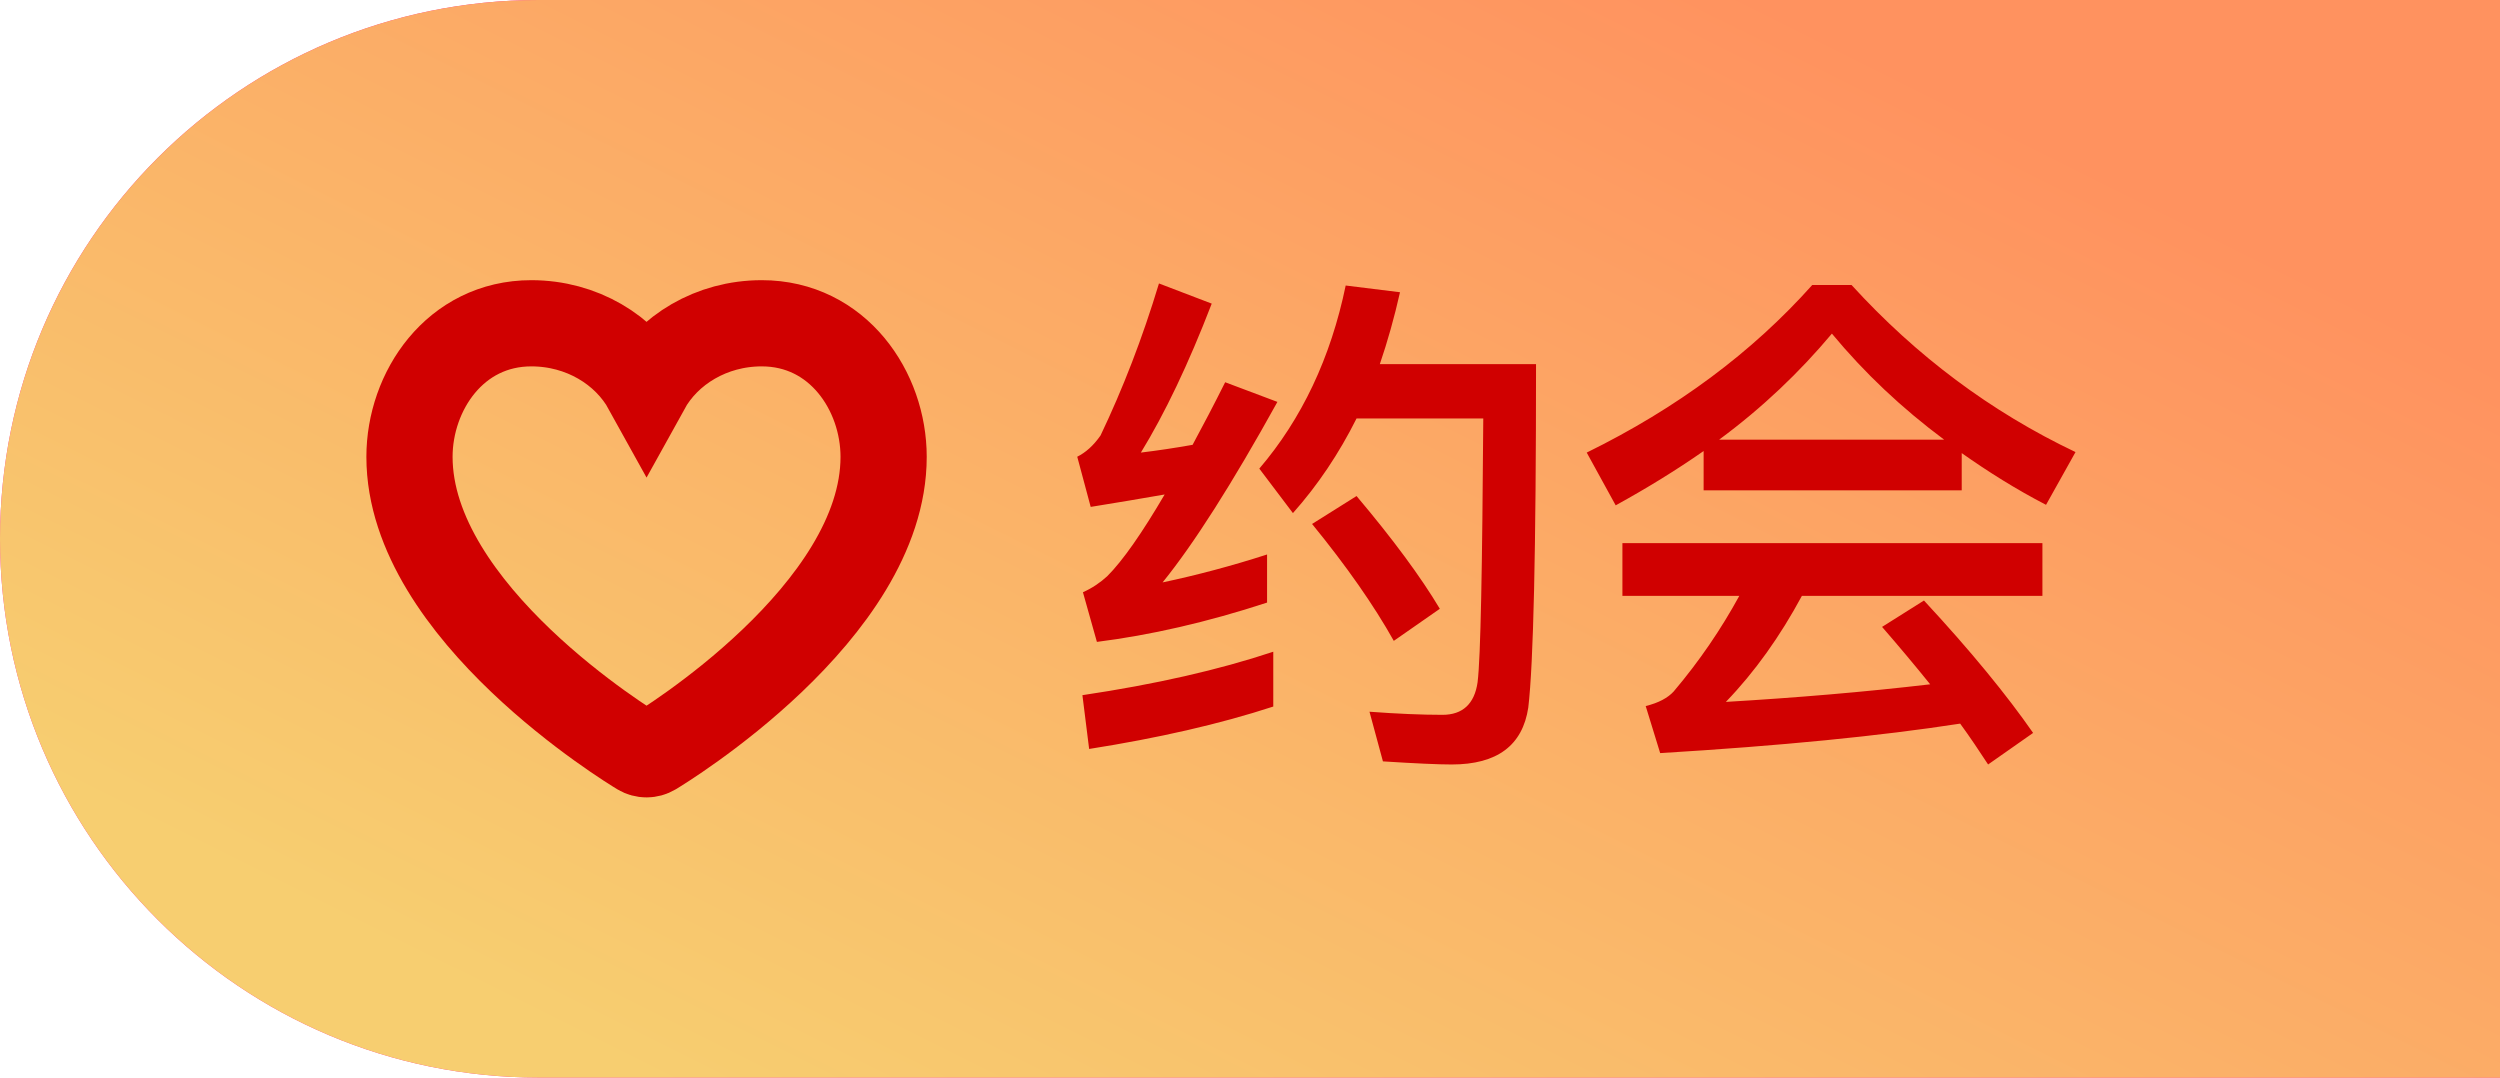 <svg width="58" height="25" viewBox="0 0 58 25" fill="none" xmlns="http://www.w3.org/2000/svg">
<path d="M0 12.5C0 5.596 5.596 0 12.5 0H58V25H12.5C5.596 25 0 19.404 0 12.5Z" fill="url(#paint0_linear_3516_10590)"/>
<path d="M0 12.5C0 5.596 5.596 0 12.5 0H58V25H12.5C5.596 25 0 19.404 0 12.5Z" fill="url(#paint1_linear_3516_10590)"/>
<path d="M12.327 7.5C13.493 7.5 14.505 8.116 15 9.012C15.495 8.116 16.507 7.5 17.672 7.5C19.442 7.5 20.5 9.076 20.5 10.599C20.5 14.206 15.38 17.324 15.162 17.455C15.112 17.485 15.056 17.5 15 17.5C14.944 17.5 14.888 17.485 14.838 17.455C14.62 17.324 9.5 14.206 9.5 10.599C9.5 9.076 10.558 7.5 12.327 7.5Z" stroke="#D00000" stroke-width="2"/>
<path d="M31.472 11.508C32.312 12.504 32.96 13.38 33.404 14.124L32.336 14.868C31.88 14.052 31.244 13.14 30.44 12.156L31.472 11.508ZM31.22 6.624L32.48 6.78C32.348 7.368 32.192 7.92 32.012 8.448H35.636C35.636 12.756 35.576 15.408 35.456 16.416C35.324 17.292 34.736 17.736 33.68 17.736C33.368 17.736 32.84 17.712 32.084 17.664L31.772 16.512C32.42 16.56 32.984 16.584 33.464 16.584C33.932 16.584 34.208 16.332 34.28 15.828C34.352 15.24 34.388 13.2 34.412 9.708H31.472C31.064 10.524 30.572 11.256 29.996 11.904L29.216 10.872C30.2 9.72 30.872 8.304 31.22 6.624ZM29.54 15.12V16.392C28.292 16.8 26.864 17.124 25.268 17.376L25.112 16.128C26.804 15.876 28.28 15.54 29.54 15.12ZM26.888 6.576L28.112 7.044C27.572 8.448 27.02 9.6 26.468 10.5C26.864 10.452 27.26 10.392 27.668 10.32C27.908 9.876 28.16 9.396 28.424 8.868L29.636 9.324C28.58 11.232 27.692 12.624 26.972 13.512C27.764 13.344 28.58 13.128 29.396 12.864V13.98C28.004 14.436 26.684 14.736 25.448 14.892L25.124 13.74C25.34 13.644 25.532 13.512 25.688 13.368C26.048 13.008 26.492 12.372 27.02 11.472C26.468 11.568 25.904 11.664 25.304 11.76L24.992 10.596C25.184 10.5 25.364 10.344 25.532 10.104C26.048 9.024 26.504 7.848 26.888 6.576ZM42.044 6.612H42.956C44.456 8.256 46.184 9.552 48.152 10.488L47.468 11.712C46.772 11.352 46.124 10.944 45.512 10.512V11.376H39.524V10.464C38.888 10.908 38.204 11.328 37.484 11.724L36.812 10.5C38.912 9.468 40.652 8.172 42.044 6.612ZM39.884 10.2H45.104C44.12 9.468 43.256 8.652 42.5 7.74C41.756 8.628 40.892 9.456 39.884 10.2ZM37.64 12.6H47.384V13.824H41.804C41.3 14.76 40.712 15.588 40.04 16.284C41.66 16.188 43.244 16.056 44.78 15.876C44.432 15.444 44.06 15 43.664 14.544L44.636 13.932C45.728 15.108 46.568 16.14 47.168 17.004L46.124 17.736C45.92 17.424 45.704 17.1 45.476 16.788C43.616 17.076 41.3 17.304 38.516 17.472L38.18 16.38C38.48 16.308 38.696 16.188 38.828 16.044C39.428 15.336 39.932 14.592 40.352 13.824H37.64V12.6Z" fill="#D00000"/>
<defs>
<linearGradient id="paint0_linear_3516_10590" x1="58" y1="12.5" x2="0" y2="12.5" gradientUnits="userSpaceOnUse">
<stop stop-color="#FF2D54"/>
<stop offset="1" stop-color="#FF2DA1"/>
</linearGradient>
<linearGradient id="paint1_linear_3516_10590" x1="51.176" y1="5.147" x2="36.02" y2="35.484" gradientUnits="userSpaceOnUse">
<stop stop-color="#FF925F"/>
<stop offset="1" stop-color="#F7CE70"/>
</linearGradient>
</defs>
</svg>
